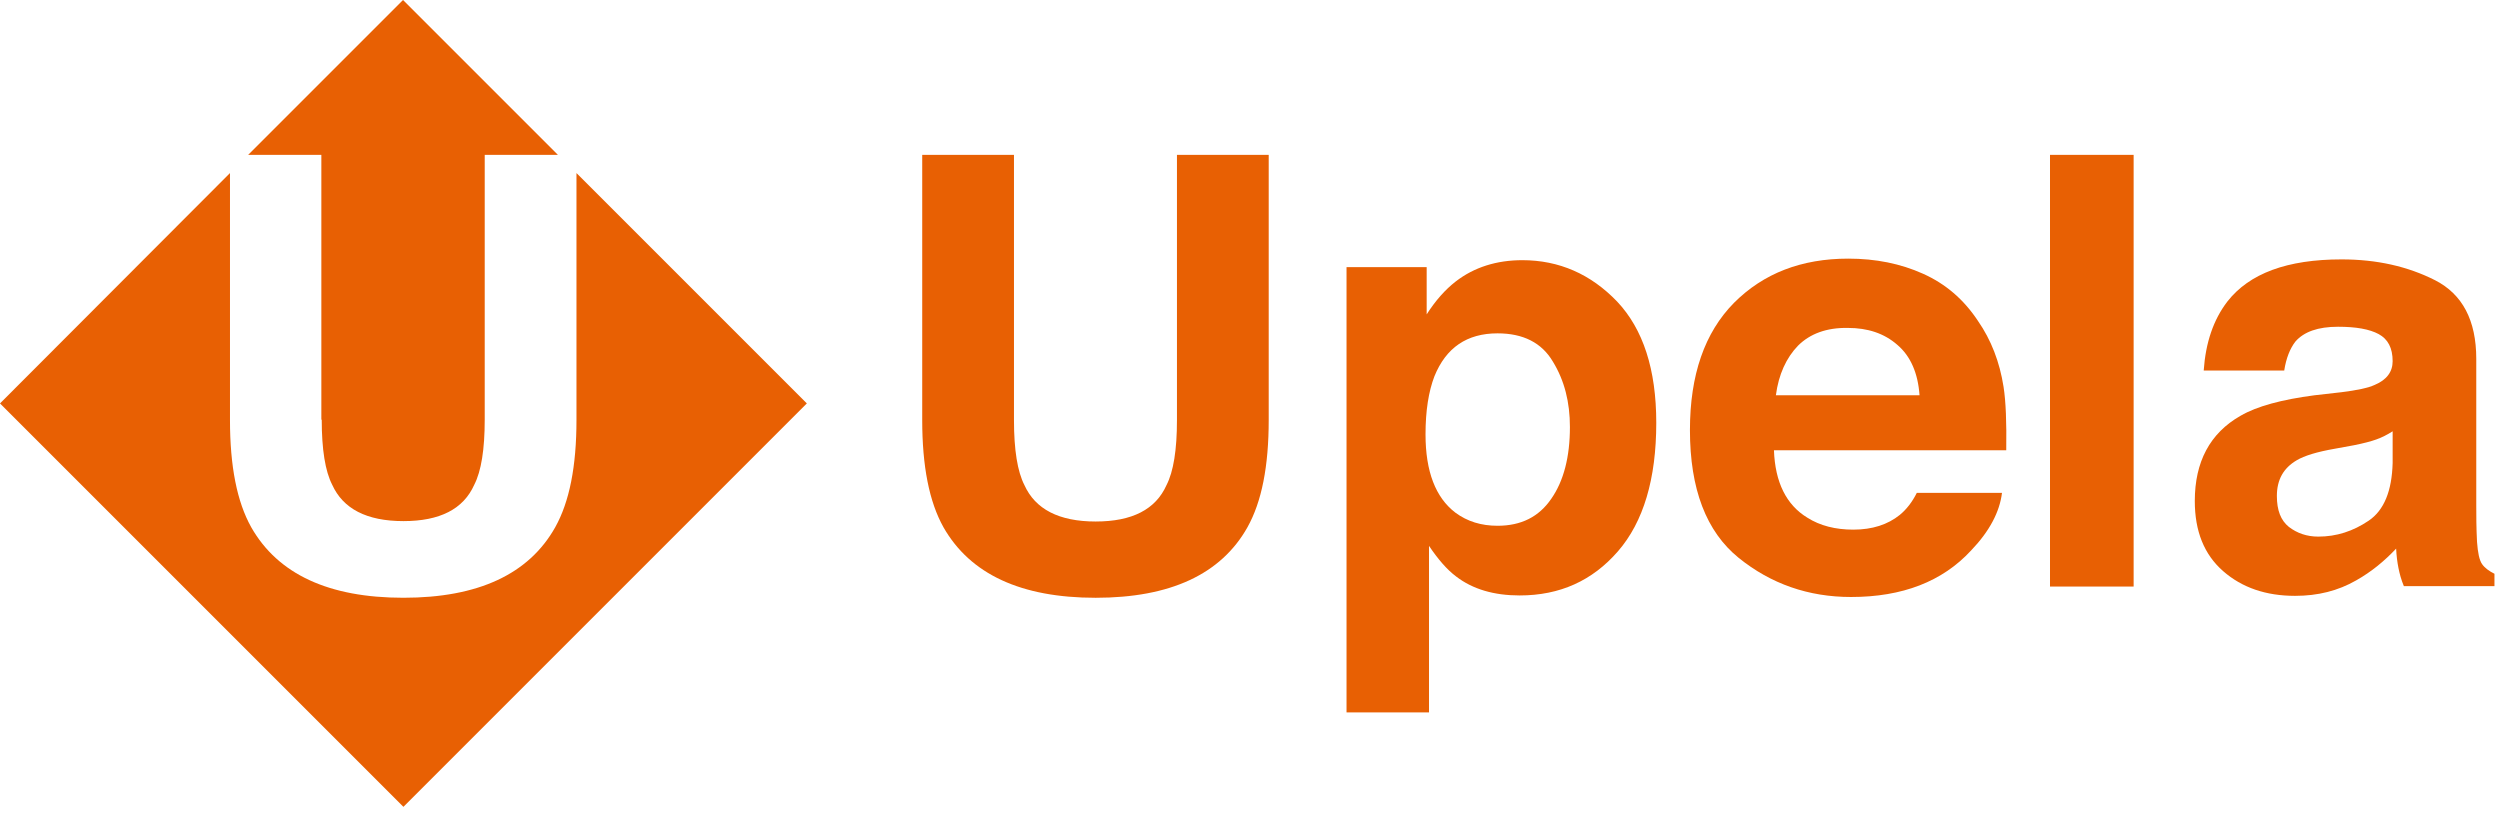 <svg width="124" height="41" viewBox="0 0 124 41" fill="none" xmlns="http://www.w3.org/2000/svg">
<path d="M45.742 7.681H50.293V20.835C50.293 22.314 50.466 23.389 50.811 24.061C51.349 25.252 52.52 25.867 54.345 25.867C56.15 25.867 57.321 25.271 57.859 24.061C58.205 23.389 58.377 22.314 58.377 20.835V7.681H62.928V20.835C62.928 23.12 62.583 24.887 61.872 26.155C60.566 28.478 58.051 29.65 54.345 29.65C50.639 29.65 48.123 28.478 46.798 26.155C46.087 24.887 45.742 23.12 45.742 20.835V7.681Z" fill="#E86003"/>
<path d="M80.211 14.959C81.498 16.323 82.151 18.32 82.151 20.97C82.151 23.754 81.517 25.886 80.25 27.345C78.982 28.805 77.369 29.534 75.372 29.534C74.105 29.534 73.048 29.227 72.223 28.593C71.762 28.248 71.32 27.729 70.879 27.076V35.334H66.788V13.25H70.763V15.593C71.205 14.902 71.685 14.364 72.204 13.961C73.125 13.25 74.239 12.905 75.506 12.905C77.331 12.905 78.905 13.596 80.211 14.959ZM77.023 17.936C76.467 16.995 75.545 16.534 74.277 16.534C72.76 16.534 71.723 17.244 71.147 18.665C70.859 19.414 70.706 20.375 70.706 21.546C70.706 23.389 71.205 24.676 72.184 25.425C72.78 25.867 73.471 26.078 74.277 26.078C75.449 26.078 76.332 25.636 76.947 24.734C77.561 23.85 77.868 22.66 77.868 21.181C77.868 19.952 77.6 18.877 77.023 17.936Z" fill="#E86003"/>
<path d="M95.382 13.577C96.495 14.076 97.398 14.844 98.108 15.919C98.761 16.86 99.184 17.955 99.376 19.184C99.491 19.914 99.529 20.951 99.51 22.333H87.988C88.046 23.927 88.603 25.041 89.64 25.674C90.274 26.078 91.042 26.27 91.925 26.27C92.866 26.27 93.634 26.02 94.229 25.54C94.556 25.271 94.844 24.906 95.074 24.445H99.299C99.184 25.387 98.684 26.347 97.763 27.307C96.342 28.843 94.364 29.611 91.81 29.611C89.698 29.611 87.835 28.958 86.241 27.672C84.628 26.366 83.821 24.253 83.821 21.335C83.821 18.589 84.551 16.495 86.01 15.017C87.47 13.557 89.352 12.828 91.675 12.828C93.039 12.828 94.268 13.077 95.382 13.577ZM89.179 17.148C88.603 17.744 88.219 18.569 88.084 19.606H95.209C95.132 18.512 94.767 17.667 94.114 17.11C93.461 16.534 92.636 16.265 91.656 16.265C90.6 16.246 89.774 16.553 89.179 17.148Z" fill="#E86003"/>
<path d="M105.828 29.093H101.68V7.681H105.828V29.093Z" fill="#E86003"/>
<path d="M116.14 19.453C116.908 19.357 117.465 19.241 117.792 19.088C118.387 18.838 118.675 18.435 118.675 17.916C118.675 17.264 118.445 16.822 117.984 16.572C117.523 16.323 116.851 16.207 115.967 16.207C114.969 16.207 114.277 16.457 113.855 16.937C113.586 17.283 113.394 17.763 113.298 18.377H109.304C109.4 16.995 109.784 15.862 110.475 14.959C111.57 13.557 113.452 12.866 116.14 12.866C117.888 12.866 119.424 13.212 120.787 13.903C122.132 14.594 122.823 15.881 122.823 17.801V25.06C122.823 25.559 122.823 26.174 122.861 26.884C122.9 27.422 122.976 27.787 123.111 27.979C123.245 28.171 123.457 28.325 123.725 28.459V29.073H119.232C119.097 28.747 119.021 28.459 118.963 28.171C118.905 27.883 118.867 27.576 118.848 27.211C118.272 27.825 117.619 28.363 116.87 28.785C115.967 29.304 114.969 29.554 113.836 29.554C112.396 29.554 111.205 29.15 110.264 28.325C109.323 27.499 108.862 26.347 108.862 24.849C108.862 22.909 109.611 21.488 111.128 20.624C111.954 20.144 113.183 19.818 114.796 19.606L116.14 19.453ZM118.675 21.392C118.406 21.565 118.137 21.7 117.868 21.796C117.6 21.892 117.235 21.988 116.755 22.084L115.814 22.256C114.93 22.41 114.297 22.602 113.913 22.832C113.26 23.216 112.933 23.793 112.933 24.599C112.933 25.31 113.125 25.809 113.529 26.135C113.932 26.443 114.412 26.616 114.988 26.616C115.891 26.616 116.716 26.347 117.484 25.828C118.252 25.31 118.637 24.349 118.675 22.967V21.392Z" fill="#E86003"/>
<path d="M15.958 20.816C15.958 22.295 16.131 23.37 16.476 24.042C17.014 25.233 18.185 25.847 20.01 25.847C21.815 25.847 22.986 25.252 23.524 24.042C23.869 23.37 24.042 22.295 24.042 20.816V7.681H27.672L19.99 0L12.309 7.681H15.939V20.816H15.958Z" fill="#E86003"/>
<path d="M28.593 8.584V20.835C28.593 23.12 28.248 24.887 27.537 26.155C26.231 28.478 23.716 29.649 20.01 29.649C16.303 29.649 13.788 28.478 12.463 26.155C11.752 24.887 11.407 23.12 11.407 20.835V8.584L0 20.01L20.01 40.019L40.019 20.01L28.593 8.584Z" fill="#E86003"/>
</svg>
